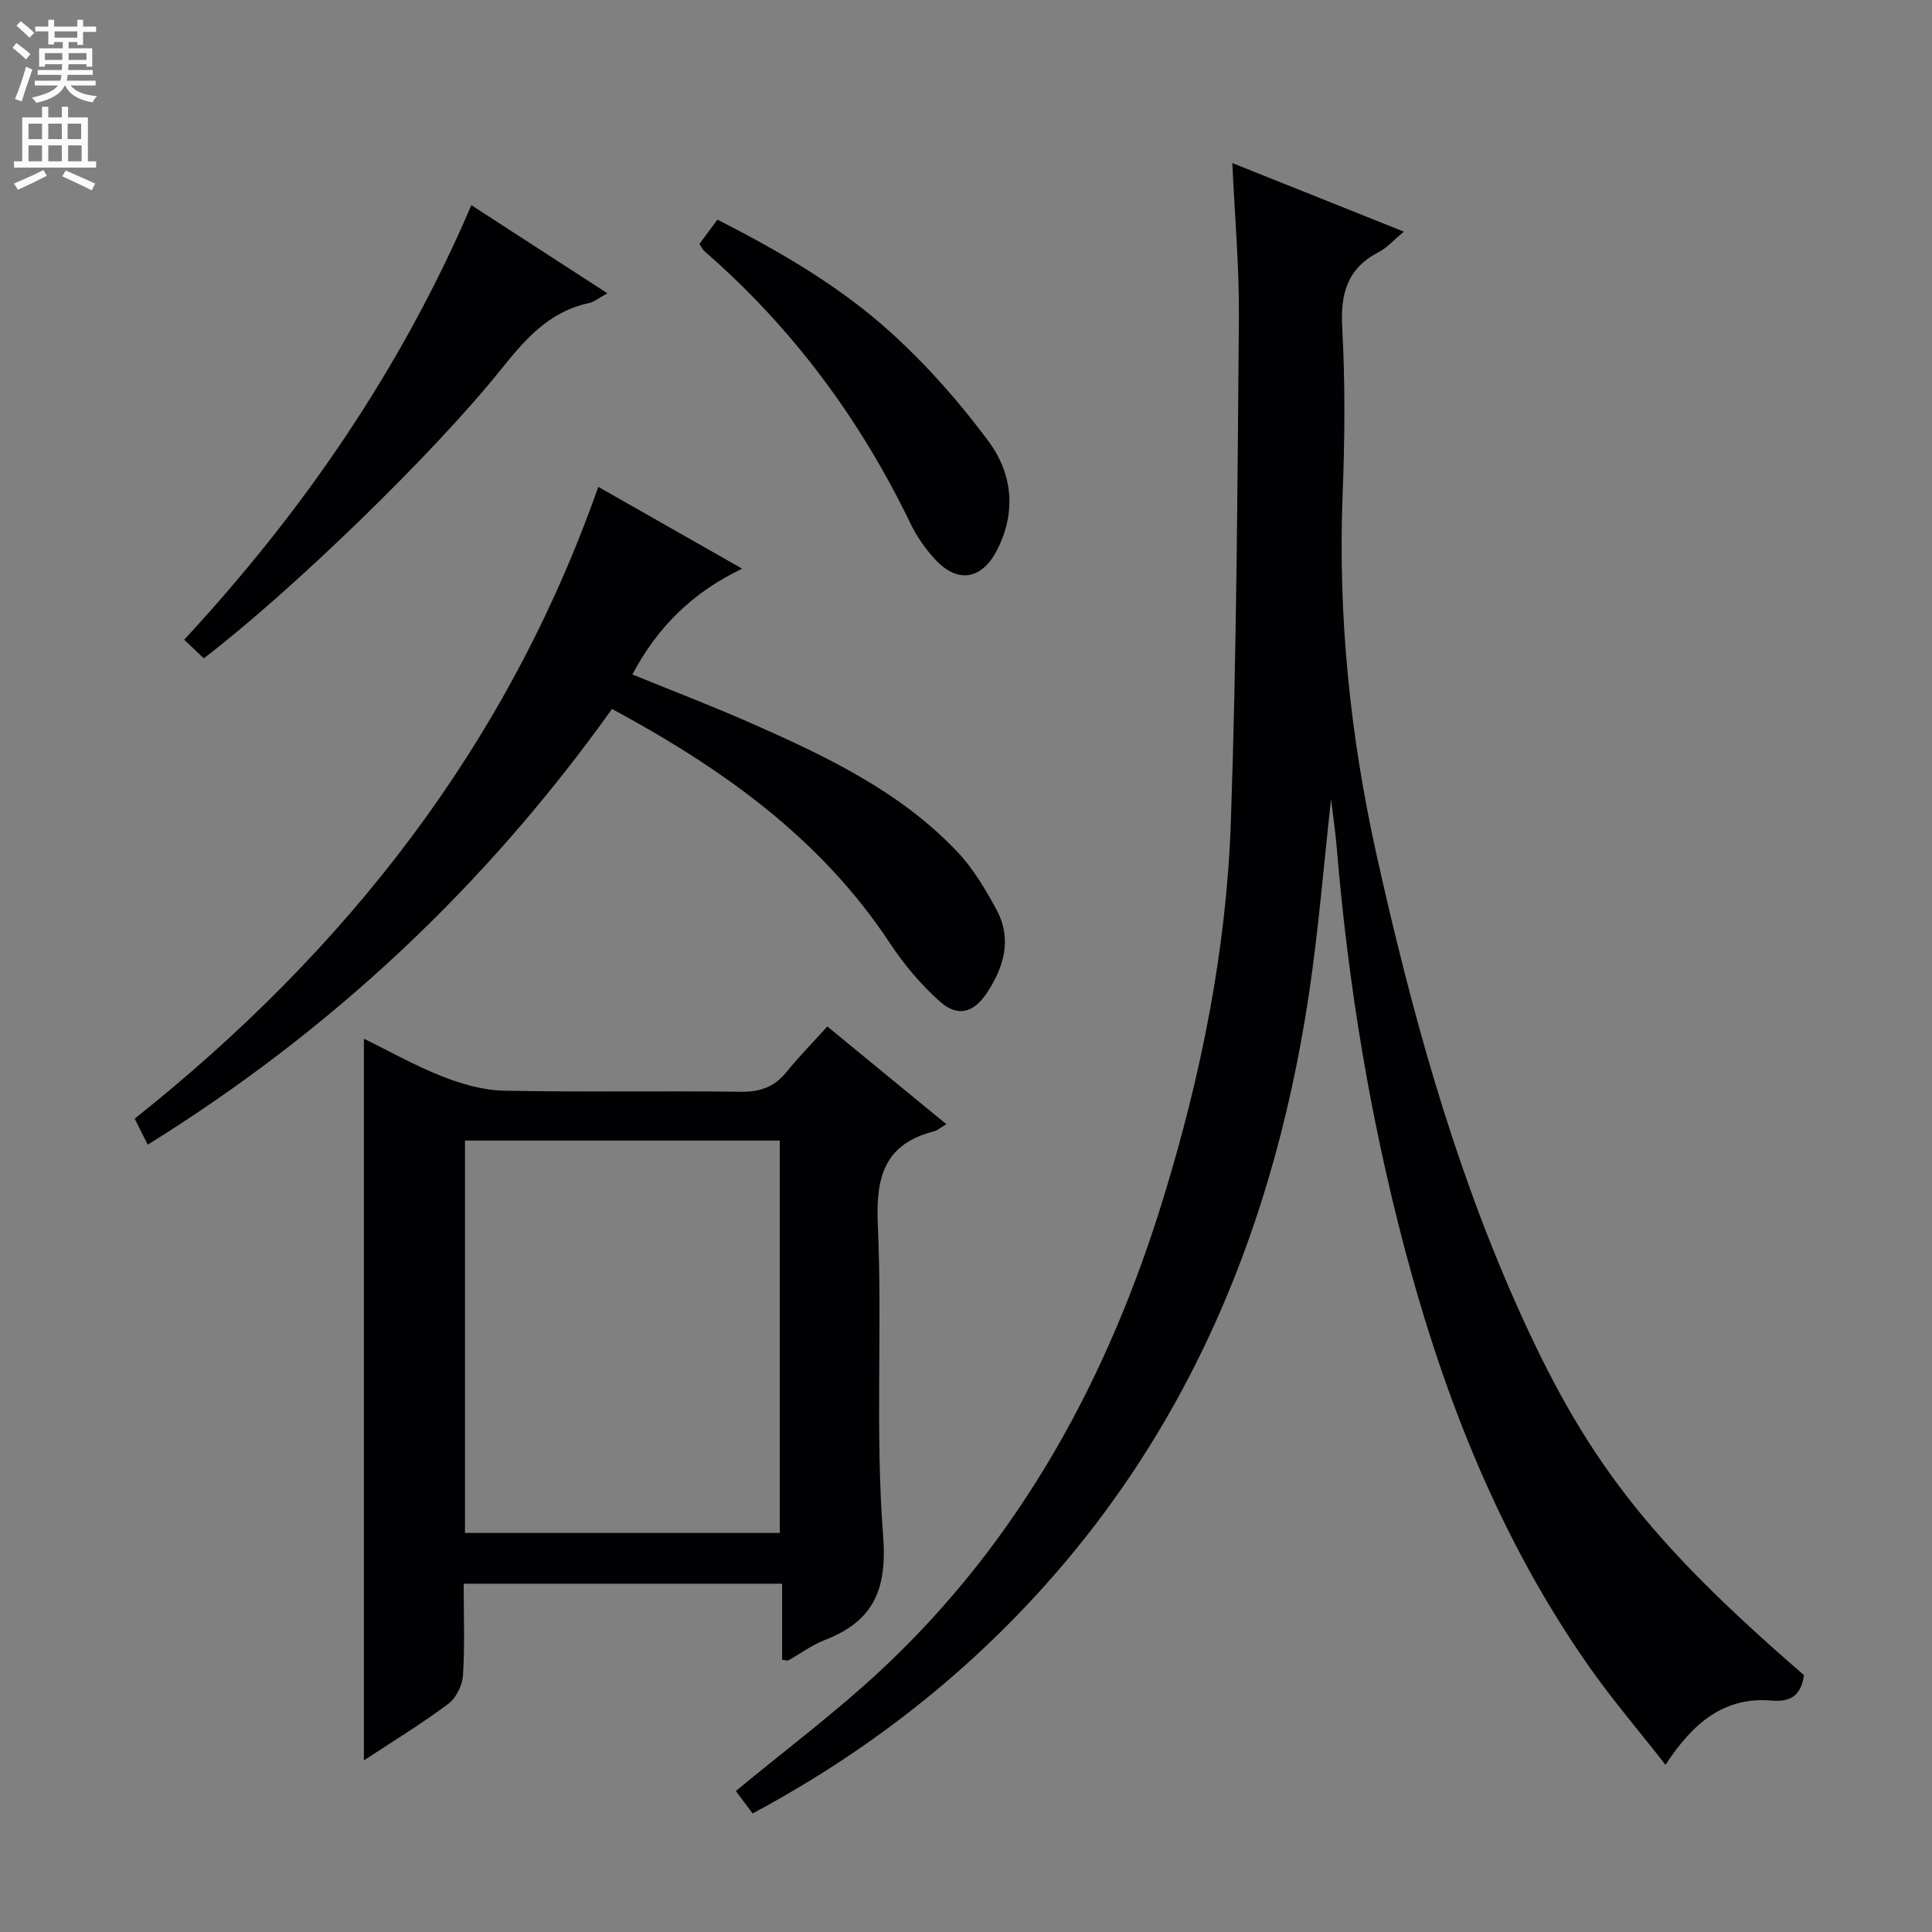 <svg enable-background="new 0 0 400 400" viewBox="0 0 400 400" xmlns="http://www.w3.org/2000/svg"><rect x="0" y="0" width="400" height="400" fill="#808080" stroke="none"/><g fill="#010103"><path d="m155.82 375.46c-1.48-1.98-2.64-3.53-3.47-4.65 10.19-8.44 20.6-16.22 30.05-25.03 28.84-26.92 47.01-60.4 58.48-97.77 7.78-25.34 13.03-51.27 13.95-77.75 1.2-34.77 1.37-69.57 1.67-104.36.09-10.43-.85-20.88-1.36-32.14 11.91 4.76 23.45 9.37 35.52 14.2-2.16 1.79-3.52 3.36-5.24 4.25-6.48 3.37-7.91 8.57-7.53 15.59.63 11.46.54 23 .09 34.49-.99 25.25 1.54 50.06 7.03 74.73 7.05 31.66 15.54 62.81 28.72 92.57 14.22 32.1 27.18 49.05 59.76 77.22-.55 3.88-2.4 5.65-6.68 5.28-9.78-.85-16.28 4.54-21.98 13.3-5.45-6.97-10.9-13.34-15.7-20.16-18.5-26.31-30.1-55.72-38.28-86.62-7.2-27.2-11.73-54.84-14.07-82.86-.29-3.47-.8-6.92-1.2-10.3-1.49 13.35-2.56 26.84-4.55 40.19-7.97 53.4-28.99 100.33-69.32 137.43-13.76 12.64-28.96 23.32-45.89 32.39z"/><path d="m195.94 232.76c-1.4.82-1.92 1.3-2.52 1.45-10.25 2.61-12.12 9.38-11.68 19.27.96 21.46-.56 43.06 1.1 64.43.88 11.38-2.06 17.78-12.21 21.7-2.61 1.01-4.92 2.77-7.39 4.14-.23.13-.62-.04-1.31-.11 0-5.07 0-10.18 0-15.75-22.06 0-43.75 0-65.93 0 0 6.36.25 12.67-.14 18.94-.13 2.07-1.42 4.72-3.04 5.93-5.53 4.13-11.45 7.74-17.48 11.71 0-50.09 0-99.46 0-149.42 5.29 2.59 10.57 5.58 16.15 7.78 4.04 1.59 8.48 2.89 12.77 2.98 16.32.34 32.66 0 48.99.23 4.02.06 7-.92 9.53-4.03 2.61-3.21 5.52-6.18 8.51-9.49 8.54 7 16.34 13.41 24.65 20.24zm-99.67 3.38v81.24h65.18c0-27.33 0-54.22 0-81.24-21.83 0-43.28 0-65.18 0z"/><path d="m30.59 236.99c-1.01-2-1.82-3.61-2.71-5.38 43.75-34.79 77.08-77.12 95.99-130.81 9.89 5.63 19.47 11.07 29.79 16.94-10.21 4.87-17.52 12.04-22.73 21.9 8.27 3.38 16.45 6.5 24.45 10.03 15.56 6.87 30.98 14.14 42.9 26.76 3.25 3.44 5.74 7.7 8.02 11.89 3.31 6.08 1.56 11.94-2.03 17.33-2.72 4.08-6.03 4.96-9.67 1.71-3.91-3.49-7.42-7.64-10.31-12.02-14.37-21.81-34.78-36.26-57.58-48.56-26.09 36.56-57.98 66.53-96.12 90.21z"/><path d="m42.19 136.3c-1.42-1.35-2.61-2.48-4.05-3.86 24.67-26.64 44.92-56.07 59.45-89.96 9.35 6.05 18.48 11.97 28.16 18.24-1.65.89-2.68 1.79-3.86 2.04-8.25 1.75-13.26 7.6-18.2 13.77-13.98 17.45-43.32 45.86-61.5 59.77z"/><path d="m144.81 50.51c1.16-1.57 2.31-3.14 3.72-5.04 12.92 6.59 25.32 13.77 35.91 23.37 7.45 6.75 14.23 14.44 20.22 22.52 4.96 6.69 5.83 14.73 1.71 22.63-3.14 6.03-8.12 6.86-12.75 1.84-2-2.17-3.79-4.7-5.07-7.35-10.47-21.73-24.54-40.7-42.78-56.54-.34-.32-.54-.81-.96-1.43z"/></g><path d="m2.6 9.9.8-1c.9.7 1.9 1.4 2.9 2.3l-.9 1.1c-1.1-1-2-1.8-2.8-2.4zm.5 10.6c.9-2.1 1.6-4.3 2.3-6.7.4.2.8.4 1.3.6-.7 2.1-1.5 4.3-2.2 6.6zm.3-15.2.9-.9c1 .8 2 1.6 2.8 2.4l-1 1c-.9-.9-1.8-1.7-2.7-2.5zm12.6-1.2h1.2v1.4h2.7v1.1h-2.7v2.7h-1.2v-.6h-1.8v1.3h4.9v3.8h-1.2v-.5h-3.7c0 .4-.1.9-.1 1.2h5.1v1h-5.2c0 .5-.1.9-.2 1.2h6v1h-5.2c1.1 1.3 2.9 2 5.5 2.2-.4.4-.7.8-.9 1.3-2.9-.5-4.8-1.6-5.7-3.5h-.1c-.8 1.7-2.7 2.9-5.9 3.6-.2-.4-.6-.8-.9-1.1 2.8-.6 4.6-1.4 5.4-2.5h-4.8v-1h5.3c.1-.3.2-.7.2-1.2h-4.9v-1h5c0-.4 0-.8.1-1.2h-3.6v.5h-1.2v-3.8h4.9v-1.3h-1.8v.5h-1.2v-2.7h-2.7v-1h2.7v-1.4h1.2v1.4h4.8zm-6.7 8.3h3.6c0-.4 0-.9 0-1.4h-3.6zm1.9-4.6h4.8v-1.3h-4.7v1.3zm6.7 3.2h-3.7v1.4h3.7z" fill="#fcfafa"/><path d="m8.7 22.1h1.3v2.2h2.8v-2.2h1.3v2.2h4.1v9.1h1.7v1.3h-17v-1.3h1.7v-9.1h4.1zm.3 13.1.7 1.2c-1.8.9-3.8 1.9-6 2.9-.2-.4-.5-.8-.8-1.3 2.3-1 4.4-1.9 6.1-2.8zm-3.1-6.4h2.8v-3.2h-2.8zm0 4.6h2.8v-3.3h-2.8zm4.1-4.6h2.8v-3.2h-2.8zm0 4.6h2.8v-3.3h-2.8zm3.6 1.9c2.1.9 4.1 1.8 6.1 2.7l-.7 1.4c-2.2-1.1-4.2-2-6.1-2.9zm3.2-9.7h-2.8v3.2h2.8zm-2.7 7.8h2.8v-3.3h-2.8z" fill="#fcfafa"/></svg>